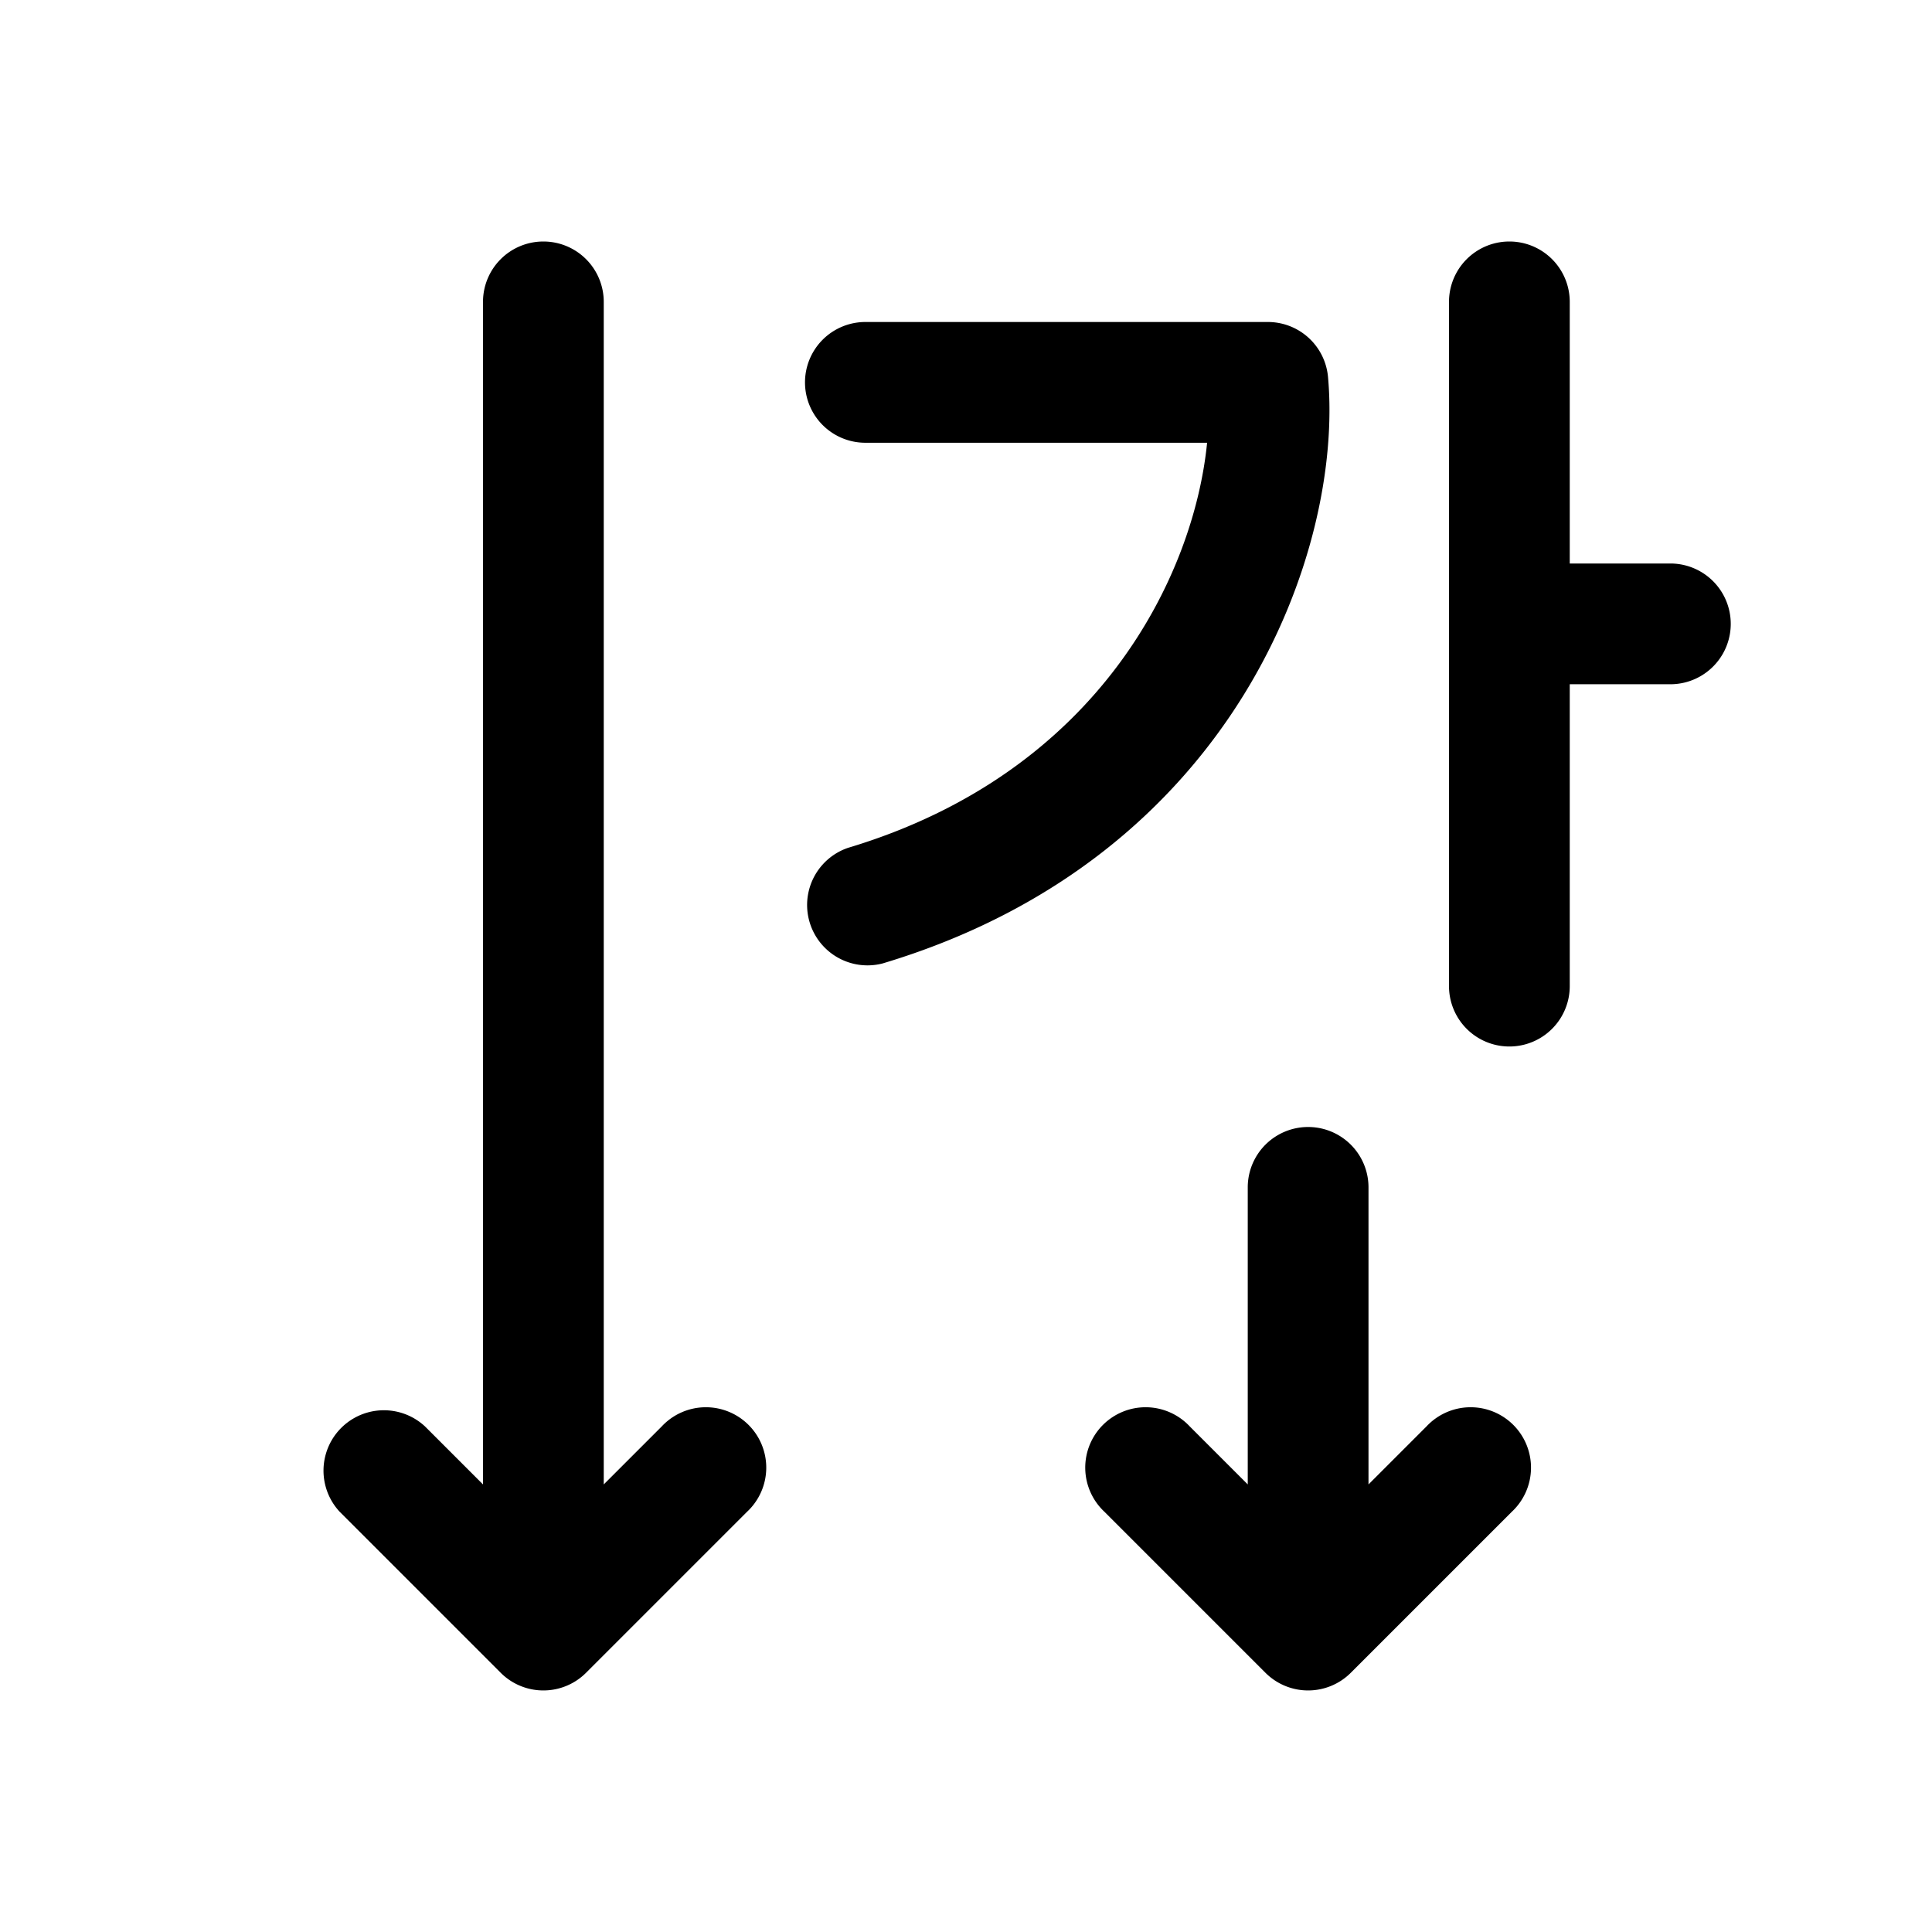 <svg xmlns="http://www.w3.org/2000/svg" xmlns:xlink="http://www.w3.org/1999/xlink" aria-hidden="true" role="img" class="iconify iconify--fluent" width="1em" height="1em" preserveAspectRatio="xMidYMid meet" viewBox="0 0 24 24"><g fill="none"><path d="M6.75 3a.75.75 0 0 0-.75.75v14.69l-.72-.72a.75.75 0 0 0-1.06 1.06l2 2a.75.75 0 0 0 1.06 0l2-2a.75.75 0 1 0-1.06-1.06l-.72.72V3.75A.75.75 0 0 0 6.75 3zm8.75 11.75a.75.75 0 0 1 1.5 0v3.69l.72-.72a.75.75 0 1 1 1.06 1.06l-2 2a.75.75 0 0 1-1.06 0l-2-2a.75.75 0 1 1 1.06-1.06l.72.72v-3.69zm4-11a.75.75 0 0 0-1.5 0v8.5a.75.75 0 0 0 1.5 0V8.5h1.25a.75.75 0 0 0 0-1.5H19.5V3.75zM10.75 4a.75.75 0 0 0 0 1.5h4.245c-.162 1.634-1.328 4.092-4.46 5.032a.75.75 0 0 0 .43 1.436c4.39-1.317 5.726-5.15 5.532-7.286A.75.75 0 0 0 15.75 4h-5z" fill="currentColor"></path></g></svg>